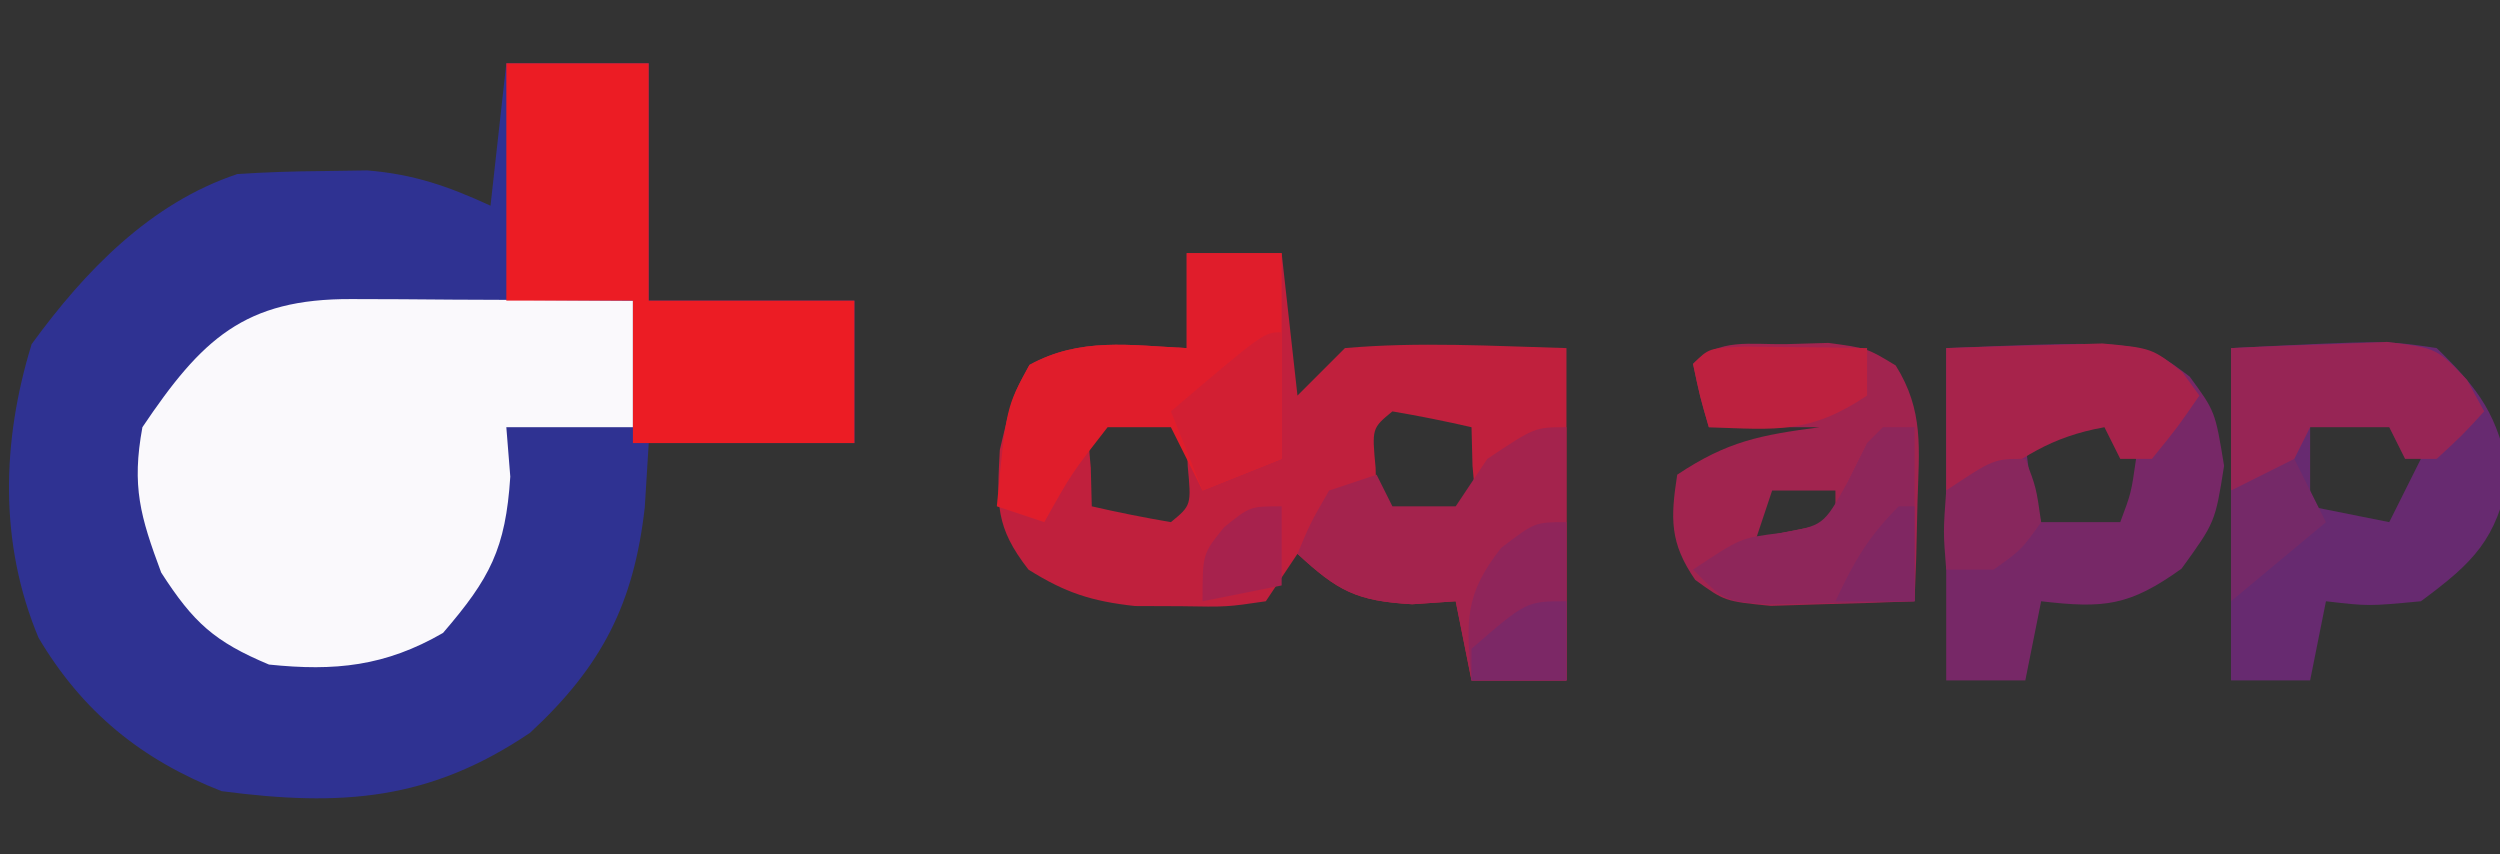 <?xml version="1.0" encoding="UTF-8"?>
<svg version="1.1" xmlns="http://www.w3.org/2000/svg" width="158" height="54">
<rect width="100%" height="100%" fill="#333333" stroke="none"/>
<path d="M0 0 C2.97 0 5.94 0 9 0 C9 4.95 9 9.9 9 15 C13.29 15 17.58 15 22 15 C22 17.97 22 20.94 22 24 C17.71 24 13.42 24 9 24 C8.918 25.341 8.835 26.681 8.75 28.062 C8.063 34.129 6.058 38.096 1.5 42.312 C-4.844 46.595 -10.401 46.997 -18 46 C-23.055 44.019 -26.784 40.992 -29.562 36.312 C-32.072 30.315 -31.888 23.888 -30 17.75 C-26.637 13.125 -22.494 8.831 -17 7 C-15.211 6.881 -13.418 6.825 -11.625 6.812 C-10.221 6.791 -10.221 6.791 -8.789 6.77 C-5.839 7.013 -3.676 7.769 -1 9 C-0.67 6.03 -0.34 3.06 0 0 Z " fill="#2F3292" transform="translate(32,4)"/>
<path d="M0 0 C1.98 0 3.96 0 6 0 C6.33 2.97 6.66 5.94 7 9 C7.99 8.01 8.98 7.02 10 6 C14.693 5.59 19.281 5.87 24 6 C24 12.93 24 19.86 24 27 C22.02 27 20.04 27 18 27 C17.505 24.525 17.505 24.525 17 22 C16.093 22.062 15.185 22.124 14.25 22.188 C10.71 21.983 9.551 21.354 7 19 C6.34 19.99 5.68 20.98 5 22 C2.539 22.363 2.539 22.363 -0.375 22.312 C-1.331 22.309 -2.288 22.305 -3.273 22.301 C-6.023 21.998 -7.674 21.46 -10 20 C-12.097 17.304 -11.995 15.907 -11.812 12.438 C-11 9 -11 9 -9.938 7.062 C-6.724 5.3 -3.616 5.822 0 6 C0 4.02 0 2.04 0 0 Z M-5 10 C-6.296 11.066 -6.296 11.066 -6.062 13.562 C-6.042 14.367 -6.021 15.171 -6 16 C-4.344 16.382 -2.675 16.714 -1 17 C0.296 15.934 0.296 15.934 0.062 13.438 C0.042 12.633 0.021 11.829 0 11 C-1.656 10.618 -3.325 10.286 -5 10 Z M13 10 C11.704 11.066 11.704 11.066 11.938 13.562 C11.958 14.367 11.979 15.171 12 16 C13.656 16.382 15.325 16.714 17 17 C18.296 15.934 18.296 15.934 18.062 13.438 C18.042 12.633 18.021 11.829 18 11 C16.344 10.618 14.675 10.286 13 10 Z " fill="#C0203D" transform="translate(75,16)"/>
<path d="M0 0 C1.031 0.003 2.062 0.006 3.125 0.01 C4.745 0.022 4.745 0.022 6.398 0.035 C8.03 0.042 8.03 0.042 9.695 0.049 C12.388 0.061 15.081 0.077 17.773 0.098 C17.773 2.738 17.773 5.378 17.773 8.098 C15.133 8.098 12.493 8.098 9.773 8.098 C9.897 9.645 9.897 9.645 10.023 11.223 C9.729 15.787 8.734 17.657 5.773 21.098 C2.128 23.208 -1.059 23.532 -5.227 23.098 C-8.679 21.652 -10.003 20.445 -12.039 17.285 C-13.362 13.733 -13.913 11.836 -13.227 8.098 C-9.488 2.541 -6.786 -0.037 0 0 Z " fill="#FAF9FC" transform="translate(22.227,18.902)"/>
<path d="M0 0 C2.97 0 5.94 0 9 0 C9 4.95 9 9.9 9 15 C13.29 15 17.58 15 22 15 C22 17.97 22 20.94 22 24 C17.38 24 12.76 24 8 24 C8 21.03 8 18.06 8 15 C5.36 15 2.72 15 0 15 C0 10.05 0 5.1 0 0 Z " fill="#EC1C24" transform="translate(32,4)"/>
<path d="M0 0 C12.346 -0.494 12.346 -0.494 15.387 1.801 C17 4 17 4 17.562 7.438 C17 11 17 11 14.875 13.938 C11.569 16.31 9.976 16.462 6 16 C5.67 17.65 5.34 19.3 5 21 C3.35 21 1.7 21 0 21 C0 14.07 0 7.14 0 0 Z M7 4 C6.34 4.66 5.68 5.32 5 6 C5.32 8.603 5.32 8.603 6 11 C7.65 11 9.3 11 11 11 C11.692 9.153 11.692 9.153 12 7 C11.34 6.01 10.68 5.02 10 4 C9.01 4 8.02 4 7 4 Z " fill="#772867" transform="translate(123,22)"/>
<path d="M0 0 C9.766 -0.488 9.766 -0.488 13 0 C15.742 2.679 16.855 4.225 17.562 8 C16.793 12.104 15.329 13.54 12 16 C8.688 16.312 8.688 16.312 6 16 C5.67 17.65 5.34 19.3 5 21 C3.35 21 1.7 21 0 21 C0 14.07 0 7.14 0 0 Z M5 5 C5 6.65 5 8.3 5 10 C7.475 10.495 7.475 10.495 10 11 C10.66 9.68 11.32 8.36 12 7 C11.34 6.01 10.68 5.02 10 4 C7.075 3.776 7.075 3.776 5 5 Z " fill="#672A70" transform="translate(141,22)"/>
<path d="M0 0 C0.884 -0.026 1.769 -0.052 2.68 -0.078 C5.125 0.25 5.125 0.25 6.934 1.348 C8.723 4.205 8.411 6.608 8.312 9.938 C8.285 11.117 8.258 12.296 8.23 13.512 C8.196 14.415 8.161 15.319 8.125 16.25 C6.188 16.331 4.25 16.389 2.312 16.438 C1.234 16.472 0.155 16.507 -0.957 16.543 C-3.875 16.25 -3.875 16.25 -5.738 14.898 C-7.351 12.559 -7.302 11.022 -6.875 8.25 C-3.687 6.125 -1.61 5.748 2.125 5.25 C-0.185 5.25 -2.495 5.25 -4.875 5.25 C-5.438 3.312 -5.438 3.312 -5.875 1.25 C-4.217 -0.408 -2.272 0.04 0 0 Z M-0.875 9.25 C-1.205 10.24 -1.535 11.23 -1.875 12.25 C-0.225 11.92 1.425 11.59 3.125 11.25 C3.125 10.59 3.125 9.93 3.125 9.25 C1.805 9.25 0.485 9.25 -0.875 9.25 Z " fill="#A1244F" transform="translate(112.875,21.75)"/>
<path d="M0 0 C1.98 0 3.96 0 6 0 C6 4.29 6 8.58 6 13 C4.35 13.66 2.7 14.32 1 15 C0.34 13.68 -0.32 12.36 -1 11 C-2.32 11 -3.64 11 -5 11 C-7.282 13.923 -7.282 13.923 -9 17 C-9.99 16.67 -10.98 16.34 -12 16 C-11.41 9.748 -11.41 9.748 -9.938 7.062 C-6.724 5.3 -3.616 5.822 0 6 C0 4.02 0 2.04 0 0 Z " fill="#E01D2B" transform="translate(75,16)"/>
<path d="M0 0 C0 5.28 0 10.56 0 16 C-1.98 16 -3.96 16 -6 16 C-6.33 14.35 -6.66 12.7 -7 11 C-7.907 11.062 -8.815 11.124 -9.75 11.188 C-13.29 10.983 -14.449 10.354 -17 8 C-16.188 6.062 -16.188 6.062 -15 4 C-14.01 3.67 -13.02 3.34 -12 3 C-11.67 3.66 -11.34 4.32 -11 5 C-9.68 5 -8.36 5 -7 5 C-6.34 4.01 -5.68 3.02 -5 2 C-2 0 -2 0 0 0 Z " fill="#A4234D" transform="translate(99,27)"/>
<path d="M0 0 C2.103 -0.108 4.208 -0.186 6.312 -0.25 C8.07 -0.32 8.07 -0.32 9.863 -0.391 C13 0 13 0 14.918 2.016 C15.275 2.67 15.632 3.325 16 4 C14.625 5.5 14.625 5.5 13 7 C12.34 7 11.68 7 11 7 C10.67 6.34 10.34 5.68 10 5 C8.35 5 6.7 5 5 5 C4.34 6.32 3.68 7.64 3 9 C2.01 9 1.02 9 0 9 C0 6.03 0 3.06 0 0 Z " fill="#972555" transform="translate(141,22)"/>
<path d="M0 0 C2.104 -0.081 4.208 -0.139 6.312 -0.188 C7.484 -0.222 8.656 -0.257 9.863 -0.293 C13 0 13 0 14.918 1.512 C15.275 2.003 15.632 2.494 16 3 C14.625 5 14.625 5 13 7 C12.34 7 11.68 7 11 7 C10.67 6.34 10.34 5.68 10 5 C6.615 5.604 4.7 6.93 2 9 C1.34 9 0.68 9 0 9 C0 6.03 0 3.06 0 0 Z " fill="#A7234B" transform="translate(123,22)"/>
<path d="M0 0 C0.66 0 1.32 0 2 0 C2 3.63 2 7.26 2 11 C0.042 11.054 -1.916 11.093 -3.875 11.125 C-4.966 11.148 -6.056 11.171 -7.18 11.195 C-10 11 -10 11 -12 9 C-9 7 -9 7 -6.5 6.688 C-3.757 6.219 -3.757 6.219 -2.25 3.5 C-1.837 2.675 -1.425 1.85 -1 1 C-0.67 0.67 -0.34 0.34 0 0 Z " fill="#8E265A" transform="translate(119,27)"/>
<path d="M0 0 C0 3.3 0 6.6 0 10 C-1.98 10 -3.96 10 -6 10 C-6.337 6.297 -6.477 4.605 -4.125 1.625 C-2 0 -2 0 0 0 Z " fill="#8F255A" transform="translate(99,33)"/>
<path d="M0 0 C1.375 0.017 1.375 0.017 2.777 0.035 C3.696 0.044 4.616 0.053 5.562 0.062 C6.273 0.074 6.983 0.086 7.715 0.098 C7.715 1.088 7.715 2.078 7.715 3.098 C4.071 5.527 2.002 5.259 -2.285 5.098 C-2.848 3.16 -2.848 3.16 -3.285 1.098 C-2.285 0.098 -2.285 0.098 0 0 Z " fill="#BD213F" transform="translate(110.285,21.902)"/>
<path d="M0 0 C0 2.64 0 5.28 0 8 C-1.65 8.66 -3.3 9.32 -5 10 C-5.66 8.35 -6.32 6.7 -7 5 C-1.125 0 -1.125 0 0 0 Z " fill="#D21F33" transform="translate(81,21)"/>
<path d="M0 0 C0.66 1.32 1.32 2.64 2 4 C-0.97 6.475 -0.97 6.475 -4 9 C-4 6.69 -4 4.38 -4 2 C-2.68 1.34 -1.36 0.68 0 0 Z " fill="#752968" transform="translate(145,29)"/>
<path d="M0 0 C0.688 1.812 0.688 1.812 1 4 C-0.25 5.75 -0.25 5.75 -2 7 C-2.99 7 -3.98 7 -5 7 C-5.188 4.625 -5.188 4.625 -5 2 C-2 0 -2 0 0 0 Z " fill="#88275D" transform="translate(128,29)"/>
<path d="M0 0 C0 1.65 0 3.3 0 5 C-1.65 5.33 -3.3 5.66 -5 6 C-5 3 -5 3 -3.625 1.312 C-2 0 -2 0 0 0 Z " fill="#A7224D" transform="translate(81,32)"/>
<path d="M0 0 C0 1.65 0 3.3 0 5 C-1.98 5 -3.96 5 -6 5 C-6 4.34 -6 3.68 -6 3 C-2.538 0 -2.538 0 0 0 Z " fill="#7C2866" transform="translate(99,38)"/>
<path d="M0 0 C0.33 0 0.66 0 1 0 C1 1.98 1 3.96 1 6 C-0.65 6 -2.3 6 -4 6 C-2.848 3.532 -1.952 1.952 0 0 Z " fill="#802762" transform="translate(120,32)"/>
</svg>
